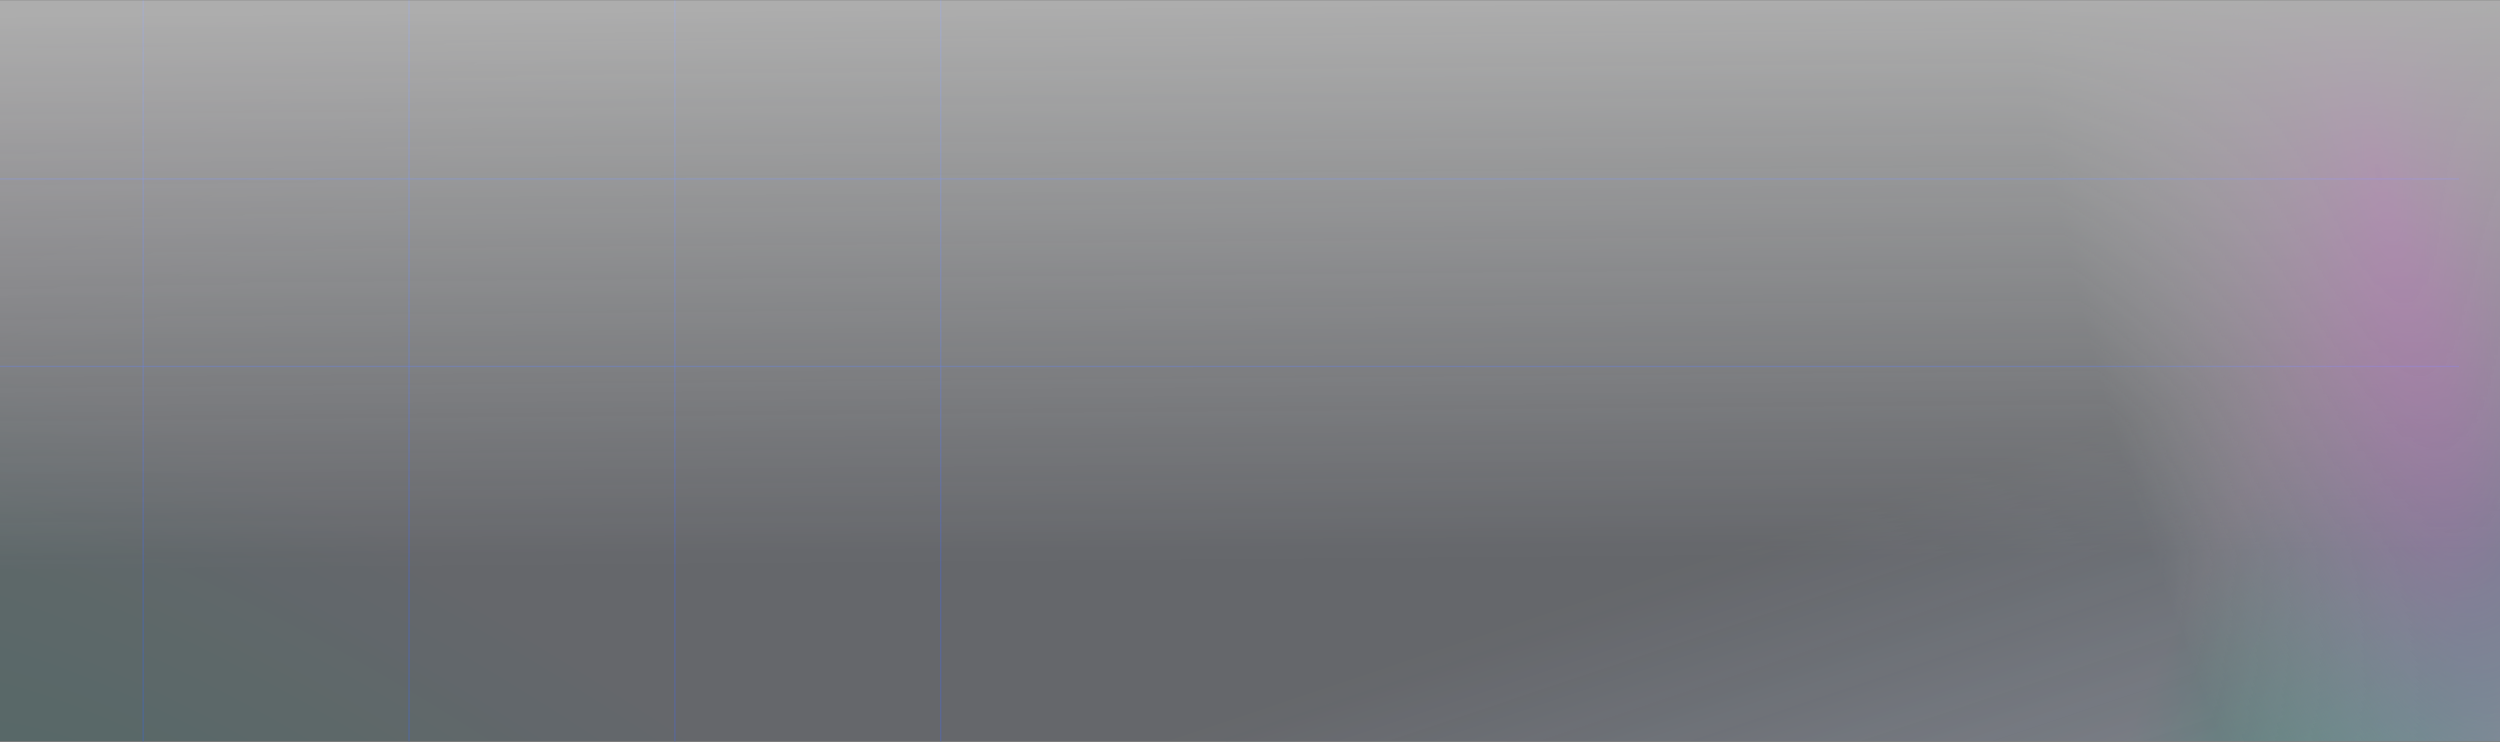<svg width="1918" height="569" viewBox="0 0 1918 569" fill="none" xmlns="http://www.w3.org/2000/svg">
<rect x="0" y="0" width="1918" height="569" fill="#333333" stroke="none"/>
<mask id="mask0_230_77" style="mask-type:alpha" maskUnits="userSpaceOnUse" x="-5" y="0" width="1925" height="569">
<rect x="-5" width="1925" height="569" fill="#D9D9D9"></rect>
</mask>
<g mask="url(#mask0_230_77)">

<path d="M-298.622 -143.227H-297.622V900.773H-298.622V-143.227Z" fill="#0038FF" fill-opacity="0.3" data-index="1" style="visibility: hidden;"></path>

<path d="M109.32 -143.227H110.32V900.773H109.32V-143.227Z" fill="#0038FF" fill-opacity="0.3" data-index="3"></path>
<path d="M313.29 -143.227H314.29V900.773H313.29V-143.227Z" fill="#0038FF" fill-opacity="0.3" data-index="4"></path>
<path d="M517.261 -143.227H518.261V900.773H517.261V-143.227Z" fill="#0038FF" fill-opacity="0.3" data-index="5"></path>
<path d="M721.232 -143.227H722.232V900.773H721.232V-143.227Z" fill="#0038FF" fill-opacity="0.3" data-index="6"></path>

<path d="M1129.17 -143.227H1130.17V900.773H1129.17V-143.227Z" fill="#0038FF" fill-opacity="0.3" data-index="8" style="visibility: hidden;"></path>

<path d="M1537.12 -143.227H1538.12V900.773H1537.12V-143.227Z" fill="#0038FF" fill-opacity="0.3" data-index="10" style="visibility: hidden;"></path>

<path d="M1945.06 -143.227H1946.06V900.773H1945.06V-143.227Z" fill="#0038FF" fill-opacity="0.3" data-index="12" style="visibility: hidden;"></path>

<path d="M2353 -143.227H2354V900.773H2353V-143.227Z" fill="#0038FF" fill-opacity="0.3" data-index="14" style="visibility: hidden;"></path>

<path d="M1886.61 136.754V137.754L-33.387 137.754V136.754L1886.61 136.754Z" fill="#0038FF" fill-opacity="0.3" data-index="16"></path>
<path d="M1886.61 280.637V281.637L-33.387 281.637V280.637L1886.61 280.637Z" fill="#0038FF" fill-opacity="0.3" data-index="17"></path>

<path d="M1886.61 568.403V569.403L-33.387 569.403V568.403L1886.61 568.403Z" fill="#0038FF" fill-opacity="0.3" data-index="19" style="visibility: hidden;"></path>

<path d="M-5 -1.52588e-05H1920V586H-5V-1.52588e-05Z" fill="url(#paint1_linear_230_77)" data-index="21" style="visibility: hidden;"></path>

<path d="M-5 -1.52588e-05H1920V586H-5V-1.52588e-05Z" fill="url(#paint3_linear_230_77)" data-index="23" style="visibility: hidden;"></path>
<g opacity="0.6">
<rect x="-6.10352e-05" y="-0.291" width="1920" height="586" fill="url(#paint4_linear_230_77)"></rect>
<rect x="-6.10352e-05" y="-0.291" width="1920" height="586" fill="url(#paint5_radial_230_77)" fill-opacity="0.4"></rect>
<rect x="-6.10352e-05" y="-0.291" width="1920" height="586" fill="url(#paint6_radial_230_77)" fill-opacity="0.1"></rect>
<rect x="-6.10352e-05" y="-0.291" width="1920" height="586" fill="url(#paint7_radial_230_77)"></rect>
<rect x="-6.10352e-05" y="-0.291" width="1920" height="586" fill="url(#paint8_radial_230_77)" fill-opacity="0.04"></rect>
<rect x="-6.10352e-05" y="-0.291" width="1920" height="586" fill="url(#paint9_linear_230_77)"></rect>
</g>
</g>
<defs>
<linearGradient id="paint0_linear_230_77" x1="741" y1="417.349" x2="739.986" y2="599.089" gradientUnits="userSpaceOnUse">
<stop stop-color="white" stop-opacity="0"></stop>
<stop offset="1" stop-color="white"></stop>
</linearGradient>
<linearGradient id="paint1_linear_230_77" x1="141" y1="64.44" x2="146.069" y2="-30.203" gradientUnits="userSpaceOnUse">
<stop stop-color="white" stop-opacity="0"></stop>
<stop offset="1" stop-color="white"></stop>
</linearGradient>
<linearGradient id="paint2_linear_230_77" x1="667.5" y1="400.735" x2="402.032" y2="182.52" gradientUnits="userSpaceOnUse">
<stop stop-color="white" stop-opacity="0"></stop>
<stop offset="0.977" stop-color="white"></stop>
</linearGradient>
<linearGradient id="paint3_linear_230_77" x1="1269" y1="349.385" x2="1556.41" y2="192.464" gradientUnits="userSpaceOnUse">
<stop stop-color="white" stop-opacity="0"></stop>
<stop offset="1" stop-color="white"></stop>
</linearGradient>
<linearGradient id="paint4_linear_230_77" x1="1828.5" y1="915" x2="1587.5" y2="198" gradientUnits="userSpaceOnUse">
<stop stop-color="white"></stop>
<stop offset="0.829" stop-color="#B0D0FF" stop-opacity="0"></stop>
</linearGradient>
<radialGradient id="paint5_radial_230_77" cx="0" cy="0" r="1" gradientUnits="userSpaceOnUse" gradientTransform="translate(1920 475) rotate(-151.086) scale(218.2 714.922)">
<stop offset="0.102" stop-color="#00FFC2"></stop>
<stop offset="1" stop-color="#EAEFFE"></stop>
</radialGradient>
<radialGradient id="paint6_radial_230_77" cx="0" cy="0" r="1" gradientUnits="userSpaceOnUse" gradientTransform="translate(100.5 639) rotate(-63.608) scale(295.833 969.283)">
<stop offset="0.102" stop-color="#00FFC2"></stop>
<stop offset="1" stop-color="#EAEFFE"></stop>
</radialGradient>
<radialGradient id="paint7_radial_230_77" cx="0" cy="0" r="1" gradientUnits="userSpaceOnUse" gradientTransform="translate(1824.5 138) rotate(167.382) scale(244.915 802.451)">
<stop stop-color="#FC7FFF"></stop>
<stop offset="1" stop-color="white" stop-opacity="0"></stop>
</radialGradient>
<radialGradient id="paint8_radial_230_77" cx="0" cy="0" r="1" gradientUnits="userSpaceOnUse" gradientTransform="translate(151 -20) rotate(65.192) scale(240.714 788.688)">
<stop offset="0.007" stop-color="#FF00D6"></stop>
<stop offset="1" stop-color="#F509FA" stop-opacity="0"></stop>
</radialGradient>
<linearGradient id="paint9_linear_230_77" x1="728.5" y1="-1.60232e-06" x2="732" y2="431.5" gradientUnits="userSpaceOnUse">
<stop stop-color="white"></stop>
<stop offset="1" stop-color="white" stop-opacity="0"></stop>
</linearGradient>
</defs>
</svg>